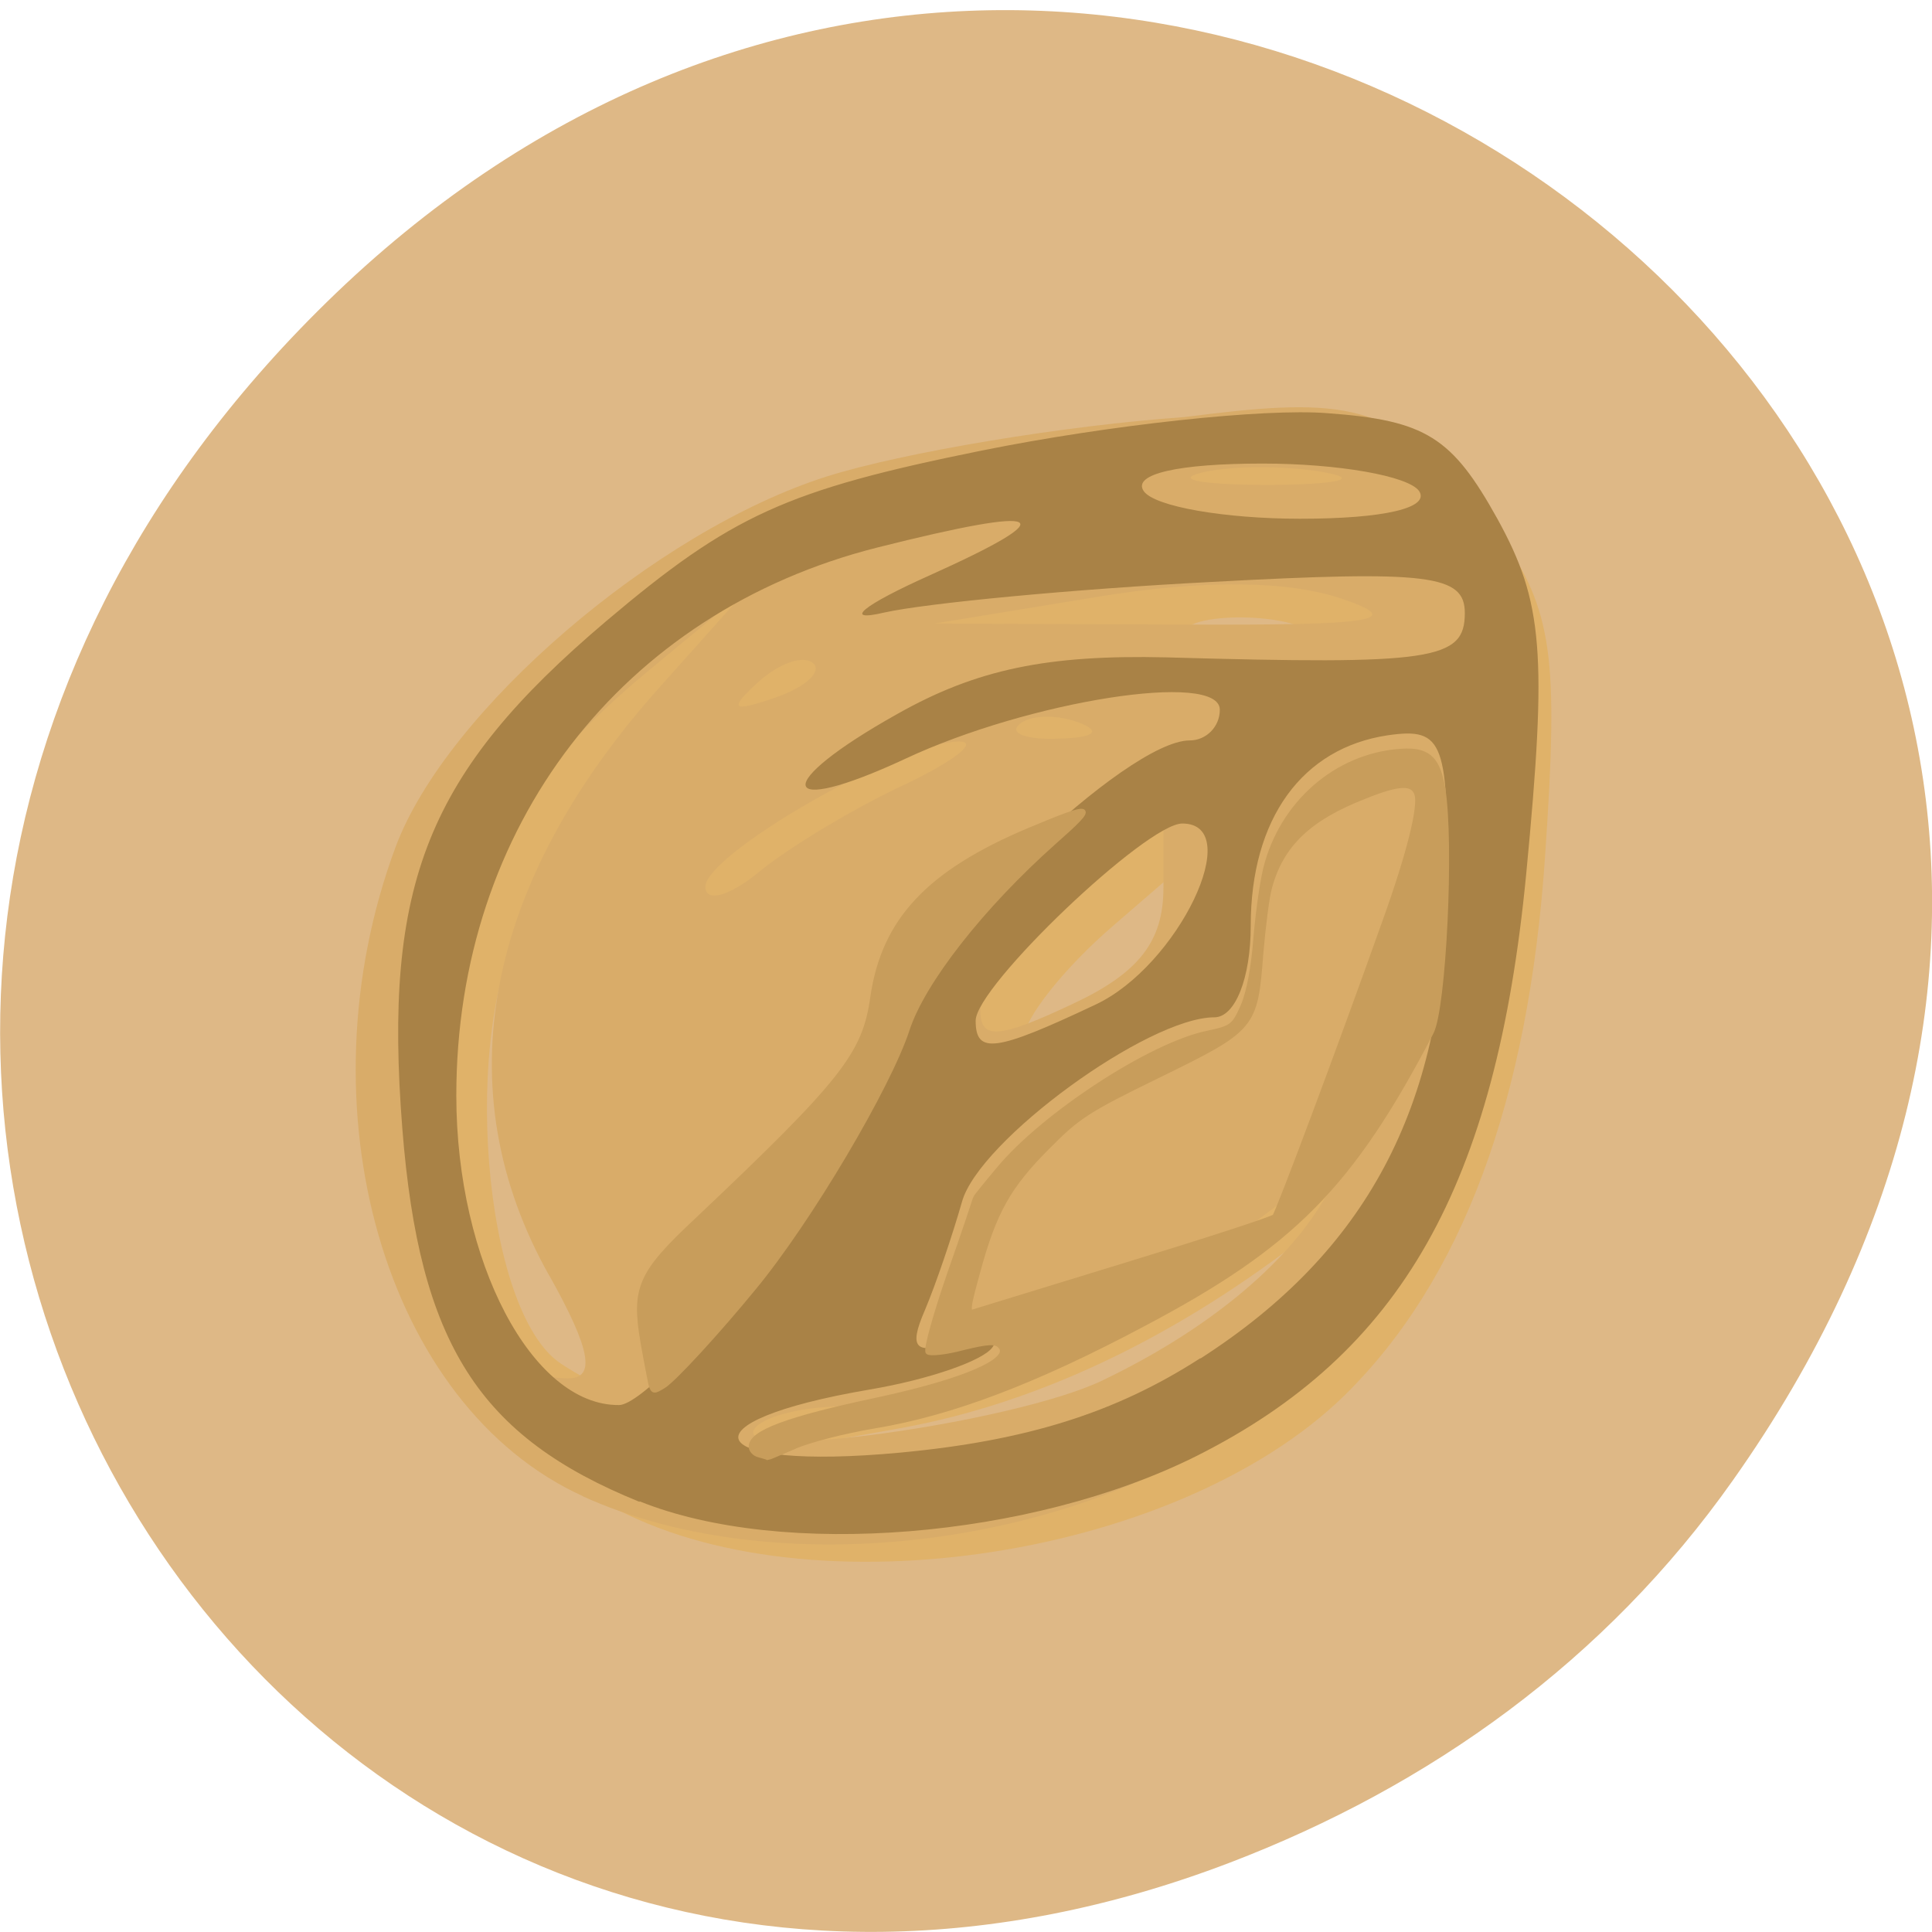 <svg xmlns="http://www.w3.org/2000/svg" viewBox="0 0 16 16"><path d="m 14.352 12.258 c 5.754 -8.141 -4.871 -16.387 -11.648 -9.754 c -6.387 6.25 -0.465 15.957 7.48 12.922 c 1.656 -0.633 3.113 -1.672 4.168 -3.168" fill="#deb886"/><path d="m 4.965 12.418 c -1.551 -0.934 -2.051 -3.395 -1.102 -5.441 c 0.457 -0.992 2.066 -2.277 3.363 -2.688 c 0.617 -0.195 1.926 -0.41 2.906 -0.48 l 1.789 -0.133 l 0.5 0.746 c 0.438 0.645 0.488 1.01 0.375 2.664 c -0.137 2.031 -0.688 3.512 -1.66 4.469 c -1.414 1.383 -4.574 1.828 -6.172 0.863 m 4.633 -0.938 c 0.574 -0.301 1.246 -0.832 1.496 -1.172 l 0.453 -0.625 l -0.82 0.621 c -1.063 0.809 -2.164 1.32 -3.25 1.52 l -0.871 0.156 l 0.977 0.027 c 0.625 0.016 1.344 -0.172 2.02 -0.527 m -4.684 -0.605 c -0.586 -0.84 -0.719 -2.066 -0.332 -3.078 c 0.418 -1.102 0.324 -1.184 -0.238 -0.203 c -0.539 0.938 -0.352 3.27 0.297 3.699 c 0.598 0.391 0.711 0.215 0.273 -0.418 m 5.05 -3.262 v -0.594 l -0.746 0.645 c -0.41 0.352 -0.746 0.777 -0.746 0.941 c 0 0.242 0.148 0.23 0.746 -0.047 c 0.547 -0.254 0.746 -0.508 0.746 -0.945 m -2.984 -0.398 c 0.168 -0.188 0.254 -0.336 0.184 -0.336 c -0.066 0 -0.262 0.148 -0.434 0.336 c -0.168 0.184 -0.254 0.336 -0.184 0.336 c 0.066 0 0.262 -0.152 0.434 -0.336 m -0.5 -1.879 c 0 -0.059 -0.332 0.18 -0.746 0.535 c -0.41 0.352 -0.746 0.695 -0.746 0.754 c 0 0.063 0.336 -0.176 0.746 -0.531 c 0.414 -0.355 0.746 -0.695 0.746 -0.758 m 4.164 -0.184 c -0.242 -0.055 -0.578 -0.051 -0.746 0.008 c -0.168 0.063 0.027 0.109 0.438 0.105 c 0.414 -0.004 0.551 -0.055 0.309 -0.113" fill="#e0b269"/><path d="m 4.828 12.391 c -1.641 -0.746 -2.355 -3.219 -1.551 -5.379 c 0.422 -1.129 2.152 -2.617 3.57 -3.066 c 0.629 -0.199 1.965 -0.422 2.961 -0.492 c 1.23 -0.156 1.699 -0.156 2.332 0.629 c 0.441 0.66 0.492 1.031 0.379 2.719 c -0.152 2.313 -0.801 3.859 -2.02 4.832 c -1.465 1.168 -4.02 1.508 -5.672 0.758 m 4.305 -0.961 c 0.848 -0.406 1.508 -0.945 1.832 -1.496 c 0.207 -0.348 0.078 -0.309 -0.563 0.18 c -1.113 0.848 -2.625 1.531 -3.395 1.531 c -0.348 0 -0.688 0.082 -0.758 0.188 c -0.188 0.273 2.148 -0.051 2.883 -0.402 m -4.582 -0.867 c -0.867 -1.539 -0.543 -3.25 0.922 -4.883 l 0.719 -0.805 l -0.832 0.688 c -1.363 1.133 -1.879 2.277 -1.723 3.84 c 0.137 1.355 0.484 2.01 1.07 2.01 c 0.23 0 0.188 -0.238 -0.156 -0.852 m 5.086 -3.211 v -0.613 l -0.758 0.66 c -0.418 0.363 -0.758 0.797 -0.758 0.969 c 0 0.246 0.152 0.234 0.758 -0.051 c 0.555 -0.258 0.758 -0.52 0.758 -0.965 m -2.148 -0.852 c 0.418 -0.199 0.621 -0.359 0.457 -0.359 c -0.469 -0.004 -2.102 0.93 -2.102 1.203 c 0 0.133 0.199 0.078 0.441 -0.121 c 0.246 -0.203 0.785 -0.527 1.203 -0.723 m 1.438 -0.52 c -0.184 -0.066 -0.398 -0.059 -0.484 0.02 c -0.086 0.074 0.066 0.129 0.332 0.117 c 0.297 -0.008 0.355 -0.063 0.152 -0.137 m -2.191 -0.488 c -0.078 -0.07 -0.281 0 -0.453 0.156 c -0.25 0.227 -0.219 0.254 0.141 0.129 c 0.25 -0.086 0.391 -0.215 0.313 -0.285 m 4.363 -0.539 c -0.453 -0.148 -1.152 -0.152 -2.023 -0.008 l -1.336 0.219 l 2.027 0.008 c 1.633 0.008 1.891 -0.031 1.332 -0.219 m -0.133 -1.043 c -0.316 -0.055 -0.77 -0.055 -1.012 0.004 c -0.242 0.059 0.016 0.102 0.57 0.102 c 0.559 -0.004 0.754 -0.051 0.441 -0.105" fill="#d9ac69"/><path d="m 5.297 12.438 c -1.332 -0.539 -1.824 -1.309 -1.965 -3.09 c -0.16 -2.031 0.207 -2.949 1.687 -4.203 c 1.039 -0.879 1.492 -1.086 3.113 -1.414 c 1.047 -0.211 2.336 -0.352 2.863 -0.309 c 0.813 0.059 1.031 0.199 1.406 0.875 c 0.379 0.688 0.414 1.113 0.238 2.945 c -0.25 2.582 -1.035 3.965 -2.73 4.816 c -1.367 0.684 -3.43 0.852 -4.613 0.375 m 4.648 -1.184 c 1.367 -0.879 2.01 -2.078 2.035 -3.824 c 0.023 -1.285 -0.02 -1.402 -0.484 -1.336 c -0.711 0.105 -1.137 0.691 -1.137 1.578 c 0 0.434 -0.129 0.758 -0.301 0.758 c -0.551 0 -1.949 1.02 -2.09 1.527 c -0.078 0.273 -0.215 0.68 -0.309 0.902 c -0.137 0.316 -0.078 0.371 0.266 0.254 c 0.238 -0.086 0.375 -0.063 0.297 0.047 c -0.074 0.113 -0.531 0.27 -1.016 0.352 c -1.586 0.27 -1.391 0.676 0.25 0.523 c 1.043 -0.098 1.781 -0.328 2.484 -0.781 m -3.555 -0.898 c 0.527 -0.707 1.027 -1.582 1.105 -1.949 c 0.141 -0.637 1.84 -2.27 2.363 -2.27 c 0.137 0 0.25 -0.113 0.25 -0.254 c 0 -0.324 -1.582 -0.074 -2.605 0.406 c -1.066 0.496 -1.113 0.215 -0.066 -0.371 c 0.656 -0.371 1.246 -0.492 2.227 -0.469 c 2.211 0.063 2.473 0.023 2.473 -0.367 c 0 -0.316 -0.293 -0.355 -2.09 -0.258 c -1.148 0.059 -2.371 0.176 -2.719 0.254 c -0.348 0.082 -0.18 -0.059 0.379 -0.309 c 1.129 -0.508 0.98 -0.586 -0.434 -0.23 c -2.121 0.535 -3.488 2.313 -3.488 4.539 c 0 1.375 0.629 2.57 1.348 2.563 c 0.164 0 0.73 -0.578 1.258 -1.285 m 2.687 -2.031 c 0.684 -0.32 1.25 -1.5 0.719 -1.5 c -0.297 0 -1.711 1.348 -1.711 1.633 c 0 0.281 0.164 0.258 0.992 -0.133 m 2.68 -4.254 c -0.09 -0.125 -0.672 -0.227 -1.297 -0.227 c -0.695 0 -1.078 0.086 -0.984 0.227 c 0.086 0.129 0.672 0.23 1.297 0.23 c 0.695 0 1.078 -0.09 0.984 -0.23" fill="#a98246"/><g fill="#c89d5b" stroke="#c89d5b" stroke-width="0.614" transform="matrix(0.062 0 0 0.062 0.001 0)"><path d="m 86.92 184.99 c -0.125 -0.625 -0.625 -3.125 -1.062 -5.625 c -1.25 -7.313 -0.437 -9.25 7.187 -16.375 c 19.687 -18.625 22.437 -22.19 23.5 -29.813 c 1.5 -10.25 7.437 -16.625 20.937 -22.313 c 8.812 -3.688 9.125 -3.5 3.312 1.625 c -9.687 8.625 -17.562 18.688 -19.625 25.06 c -2.5 7.625 -13.06 25.5 -20.5 34.501 c -4.812 5.875 -10.562 12.13 -12 13.06 c -1.312 0.813 -1.437 0.813 -1.75 -0.125"/><path d="m 101.36 194.36 c -0.562 -0.125 -1.062 -0.625 -1.062 -1.125 c 0 -1.875 4.75 -3.688 16.812 -6.25 c 11.937 -2.563 18.25 -5.375 16.437 -7.188 c -0.562 -0.625 -1.625 -0.563 -4.937 0.25 c -2.312 0.625 -4.375 0.813 -4.687 0.563 c -0.312 -0.313 1 -5 2.875 -10.438 c 1.937 -5.5 3.437 -10 3.437 -10.125 c 0 -0.063 1.375 -1.813 3.125 -3.875 c 6 -7.25 20.437 -16.688 27.937 -18.19 c 3.187 -0.688 3.5 -0.875 4.687 -3.563 c 0.812 -1.875 1.437 -5.188 1.75 -9.375 c 0.312 -3.563 0.937 -8 1.5 -9.813 c 2.5 -8.625 10 -14.688 18.562 -14.938 c 3.062 -0.063 4.312 1.25 4.937 5.063 c 1.187 7.188 0.125 29.375 -1.562 32.563 c -10.687 20.5 -18.562 28.438 -38.437 38.938 c -14.437 7.688 -25.687 11.938 -35.875 13.625 c -4.125 0.688 -9 1.938 -10.875 2.813 c -1.875 0.813 -3.375 1.438 -3.437 1.438 c -0.062 -0.063 -0.562 -0.188 -1.187 -0.375 m 49.12 -25.438 c 10.625 -3.25 19.5 -6.125 19.75 -6.438 c 0.437 -0.438 8.687 -22.438 14.75 -39.501 c 3.25 -9.06 4.75 -15.188 4.25 -16.875 c -0.5 -1.625 -2.375 -1.563 -7 0.313 c -7.375 2.875 -11.06 6.375 -12.625 12.06 c -0.375 1.25 -0.875 5.313 -1.187 8.938 c -0.75 9.813 -0.937 10 -13.687 16.25 c -9.5 4.625 -10.812 5.5 -14.812 9.563 c -5.25 5.25 -7.125 8.688 -9.25 16.438 c -1.437 5.188 -1.5 5.813 -0.562 5.5 c 0.625 -0.188 9.75 -3 20.375 -6.25"/></g></svg>